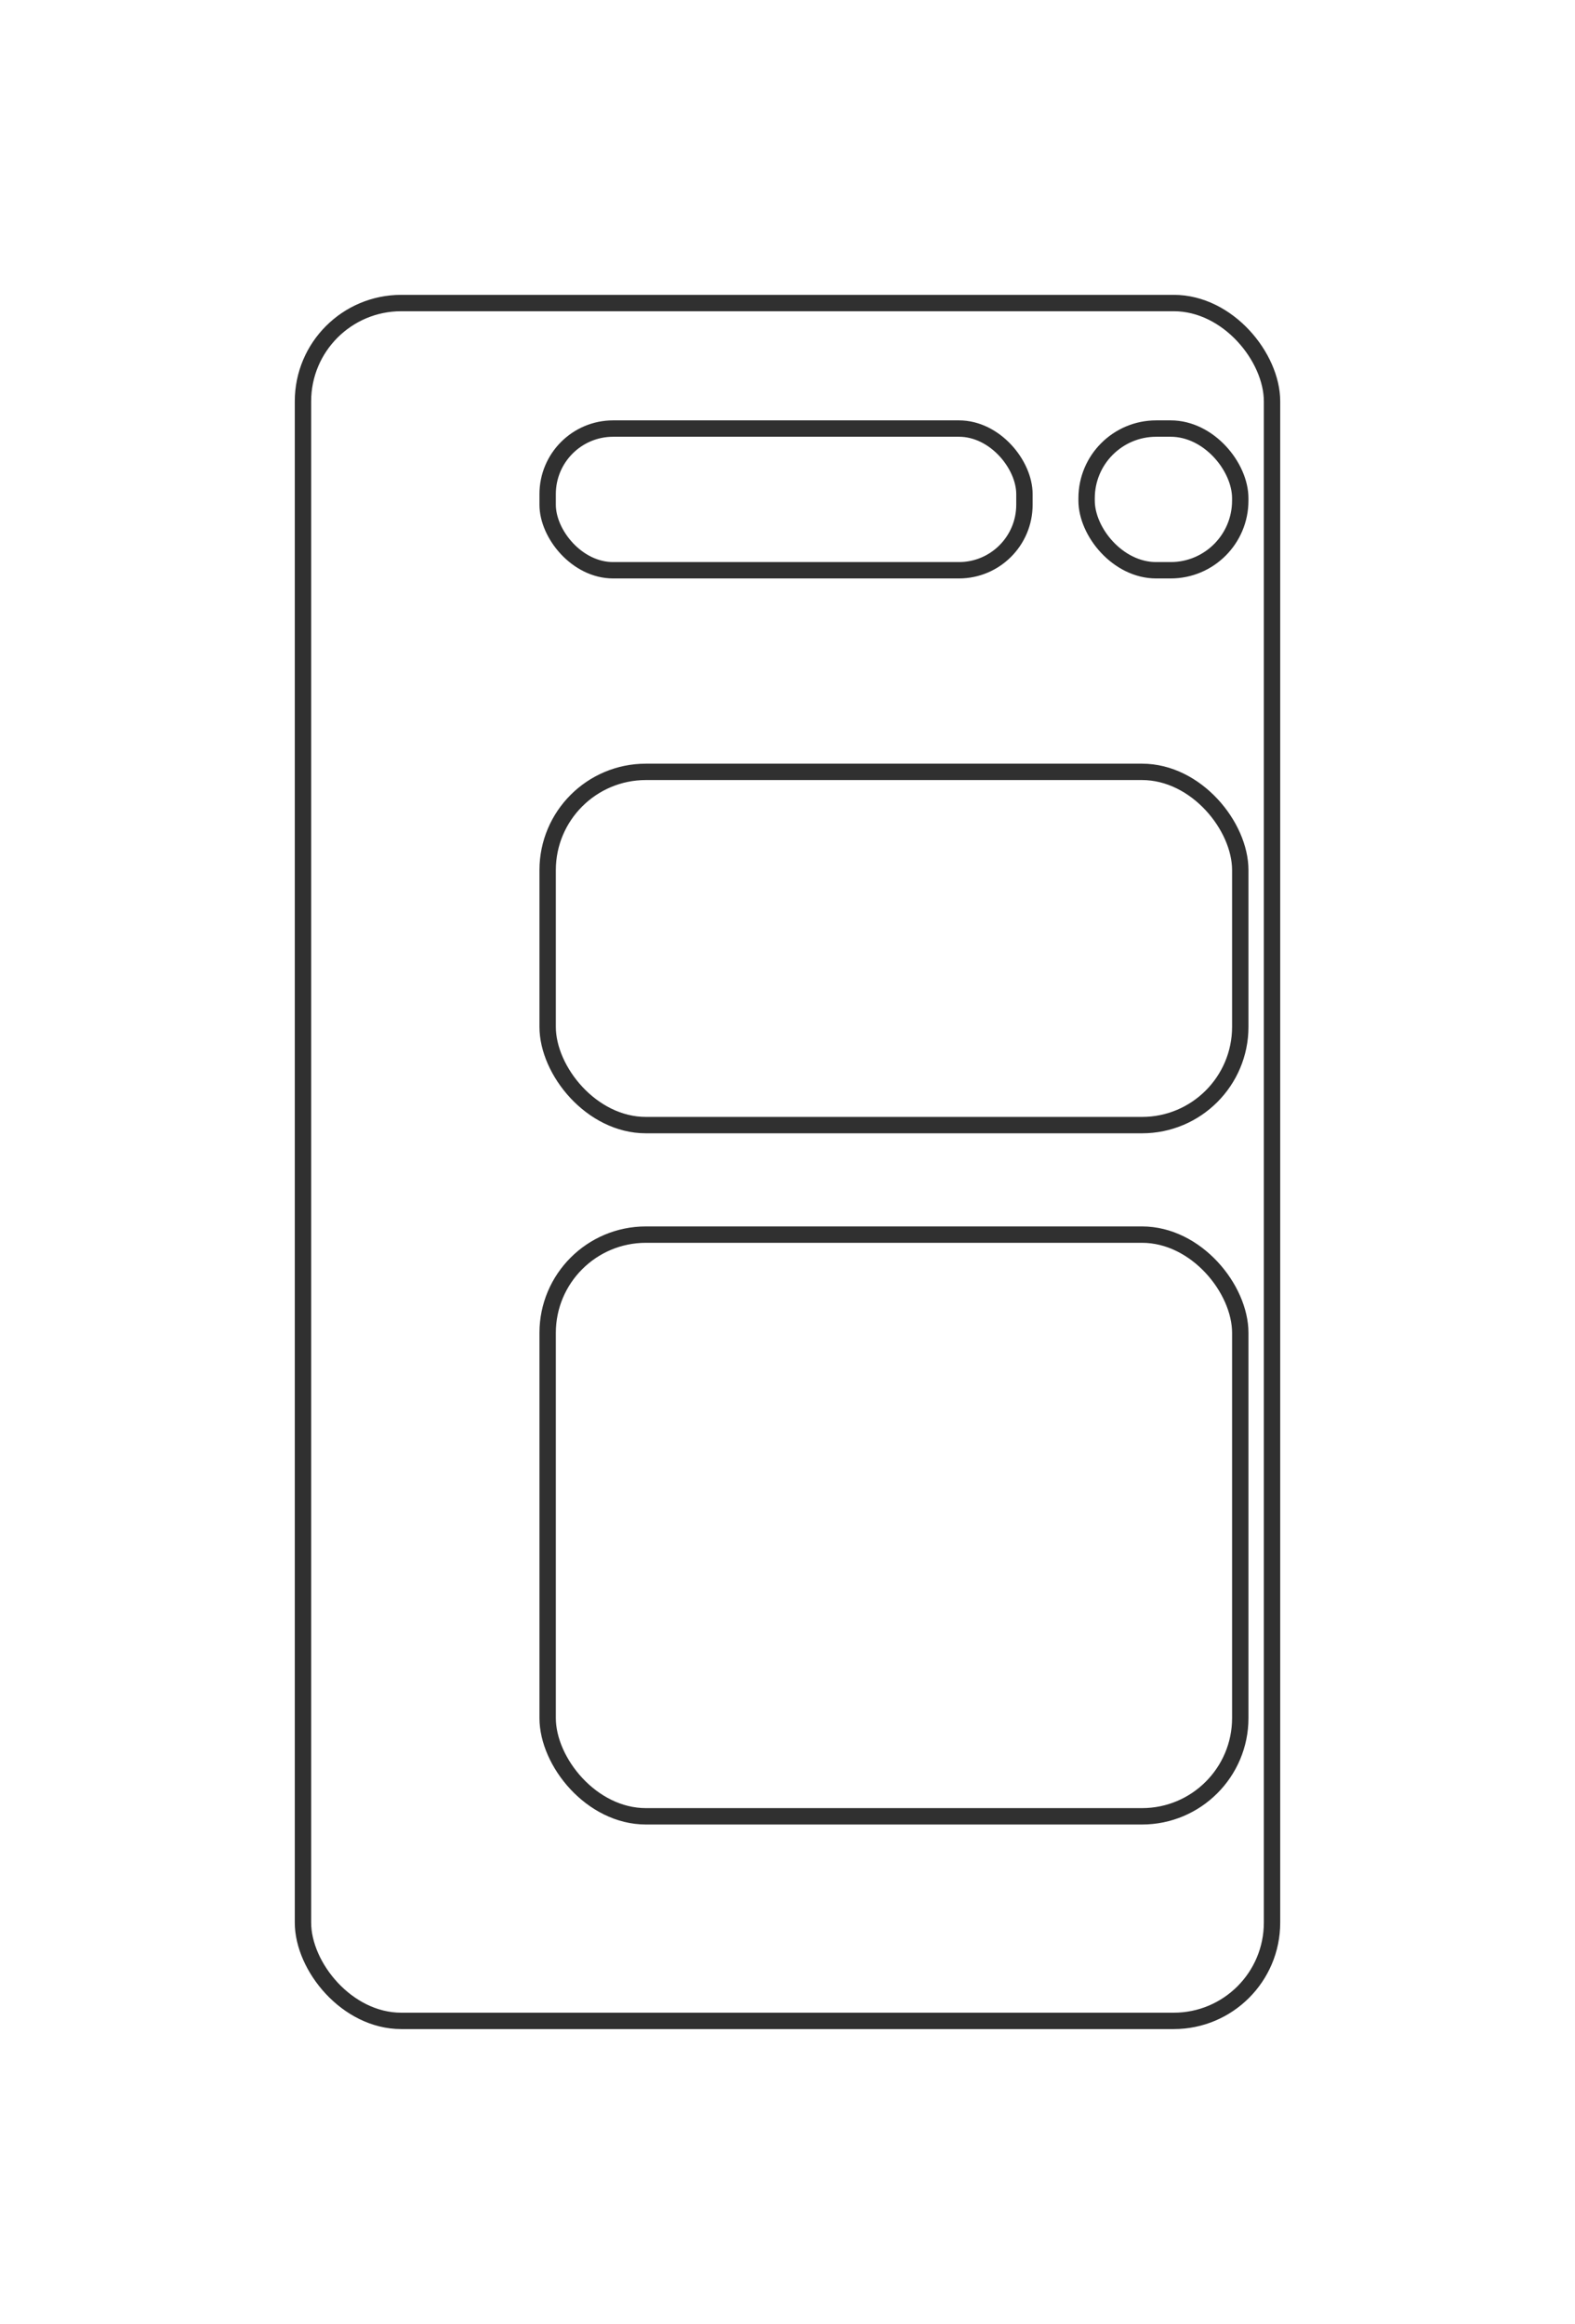 <svg xmlns="http://www.w3.org/2000/svg" xmlns:xlink="http://www.w3.org/1999/xlink" width="384.689" height="567.477" viewBox="0 0 384.689 567.477">
  <defs>
    <style>
      .cls-1, .cls-2 {
        fill: #fff;
        stroke: #303030;
        stroke-width: 4px;
      }

      .cls-2 {
        opacity: 0;
      }

      .cls-3 {
        stroke: none;
      }

      .cls-4 {
        fill: none;
      }

      .cls-5 {
        filter: url(#Rectangle_18);
      }

      .cls-6 {
        filter: url(#Rectangle_19);
      }

      .cls-7 {
        filter: url(#Rectangle_17);
      }

      .cls-8 {
        filter: url(#Rectangle_16);
      }

      .cls-9 {
        filter: url(#Rectangle_15);
      }

      .cls-10 {
        filter: url(#Rectangle_14);
      }

      .cls-11 {
        filter: url(#Rectangle_13);
      }

      .cls-12 {
        filter: url(#Rectangle_12);
      }
    </style>
    <filter id="Rectangle_12" x="0" y="0" width="384.689" height="567.477" filterUnits="userSpaceOnUse">
      <feOffset dx="-34" dy="3" input="SourceAlpha"/>
      <feGaussianBlur stdDeviation="24" result="blur"/>
      <feFlood flood-opacity="0.161"/>
      <feComposite operator="in" in2="blur"/>
      <feComposite in="SourceGraphic"/>
    </filter>
    <filter id="Rectangle_13" x="113.758" y="281.48" width="209.174" height="182.042" filterUnits="userSpaceOnUse">
      <feOffset dx="-8" dy="3" input="SourceAlpha"/>
      <feGaussianBlur stdDeviation="6" result="blur-2"/>
      <feFlood flood-opacity="0.161"/>
      <feComposite operator="in" in2="blur-2"/>
      <feComposite in="SourceGraphic"/>
    </filter>
    <filter id="Rectangle_14" x="118.258" y="172.98" width="200.174" height="117.259" filterUnits="userSpaceOnUse">
      <feOffset dx="-8" dy="3" input="SourceAlpha"/>
      <feGaussianBlur stdDeviation="4.5" result="blur-3"/>
      <feFlood flood-opacity="0.161"/>
      <feComposite operator="in" in2="blur-3"/>
      <feComposite in="SourceGraphic"/>
    </filter>
    <filter id="Rectangle_15" x="122.758" y="93.654" width="138.454" height="56.601" filterUnits="userSpaceOnUse">
      <feOffset dx="-8" dy="3" input="SourceAlpha"/>
      <feGaussianBlur stdDeviation="3" result="blur-4"/>
      <feFlood flood-opacity="0.161"/>
      <feComposite operator="in" in2="blur-4"/>
      <feComposite in="SourceGraphic"/>
    </filter>
    <filter id="Rectangle_16" x="254.404" y="93.654" width="59.527" height="56.601" filterUnits="userSpaceOnUse">
      <feOffset dx="-8" dy="3" input="SourceAlpha"/>
      <feGaussianBlur stdDeviation="3" result="blur-5"/>
      <feFlood flood-opacity="0.161"/>
      <feComposite operator="in" in2="blur-5"/>
      <feComposite in="SourceGraphic"/>
    </filter>
    <filter id="Rectangle_17" x="172.497" y="97.142" width="50.422" height="49.624" filterUnits="userSpaceOnUse">
      <feOffset dx="-8" dy="3" input="SourceAlpha"/>
      <feGaussianBlur stdDeviation="6" result="blur-6"/>
      <feFlood flood-opacity="0.161"/>
      <feComposite operator="in" in2="blur-6"/>
      <feComposite in="SourceGraphic"/>
    </filter>
    <filter id="Rectangle_19" x="151.017" y="97.142" width="53.491" height="49.624" filterUnits="userSpaceOnUse">
      <feOffset dx="-8" dy="3" input="SourceAlpha"/>
      <feGaussianBlur stdDeviation="6" result="blur-7"/>
      <feFlood flood-opacity="0.161"/>
      <feComposite operator="in" in2="blur-7"/>
      <feComposite in="SourceGraphic"/>
    </filter>
    <filter id="Rectangle_18" x="150.522" y="97.142" width="45.24" height="49.624" filterUnits="userSpaceOnUse">
      <feOffset dx="-8" dy="3" input="SourceAlpha"/>
      <feGaussianBlur stdDeviation="6" result="blur-8"/>
      <feFlood flood-opacity="0.161"/>
      <feComposite operator="in" in2="blur-8"/>
      <feComposite in="SourceGraphic"/>
    </filter>
  </defs>
  <g id="Component_8_1" data-name="Component 8 – 1" transform="translate(106 69)">
    <g class="cls-12" transform="matrix(1, 0, 0, 1, -106, -69)">
      <g id="Rectangle_12-2" data-name="Rectangle 12" class="cls-1" transform="translate(106 69)">
        <rect class="cls-3" width="240.689" height="423.477" rx="26"/>
        <rect class="cls-4" x="2" y="2" width="236.689" height="419.477" rx="24"/>
      </g>
    </g>
    <g class="cls-11" transform="matrix(1, 0, 0, 1, -106, -69)">
      <g id="Rectangle_13-2" data-name="Rectangle 13" class="cls-1" transform="translate(139.76 296.48)">
        <rect class="cls-3" width="173.174" height="146.042" rx="26"/>
        <rect class="cls-4" x="2" y="2" width="169.174" height="142.042" rx="24"/>
      </g>
    </g>
    <g class="cls-10" transform="matrix(1, 0, 0, 1, -106, -69)">
      <g id="Rectangle_14-2" data-name="Rectangle 14" class="cls-1" transform="translate(139.76 183.48)">
        <rect class="cls-3" width="173.174" height="90.259" rx="26"/>
        <rect class="cls-4" x="2" y="2" width="169.174" height="86.259" rx="24"/>
      </g>
    </g>
    <g class="cls-9" transform="matrix(1, 0, 0, 1, -106, -69)">
      <g id="Rectangle_15-2" data-name="Rectangle 15" class="cls-1" transform="translate(139.76 99.65)">
        <rect class="cls-3" width="120.454" height="38.601" rx="18"/>
        <rect class="cls-4" x="2" y="2" width="116.454" height="34.601" rx="16"/>
      </g>
    </g>
    <g class="cls-8" transform="matrix(1, 0, 0, 1, -106, -69)">
      <g id="Rectangle_16-2" data-name="Rectangle 16" class="cls-1" transform="translate(271.4 99.65)">
        <rect class="cls-3" width="41.527" height="38.601" rx="19"/>
        <rect class="cls-4" x="2" y="2" width="37.527" height="34.601" rx="17"/>
      </g>
    </g>
    <g class="cls-7" transform="matrix(1, 0, 0, 1, -106, -69)">
      <g id="Rectangle_17-2" data-name="Rectangle 17" class="cls-2" transform="translate(198.5 112.14)">
        <rect class="cls-3" width="14.422" height="13.624"/>
        <rect class="cls-4" x="2" y="2" width="10.422" height="9.624"/>
      </g>
    </g>
    <g class="cls-6" transform="matrix(1, 0, 0, 1, -106, -69)">
      <g id="Rectangle_19-2" data-name="Rectangle 19" class="cls-2" transform="translate(177.02 112.14)">
        <rect class="cls-3" width="17.491" height="13.624"/>
        <rect class="cls-4" x="2" y="2" width="13.491" height="9.624"/>
      </g>
    </g>
    <g class="cls-5" transform="matrix(1, 0, 0, 1, -106, -69)">
      <g id="Rectangle_18-2" data-name="Rectangle 18" class="cls-2" transform="translate(176.52 112.14)">
        <rect class="cls-3" width="9.24" height="13.624"/>
        <rect class="cls-4" x="2" y="2" width="5.24" height="9.624"/>
      </g>
    </g>
  </g>
</svg>
